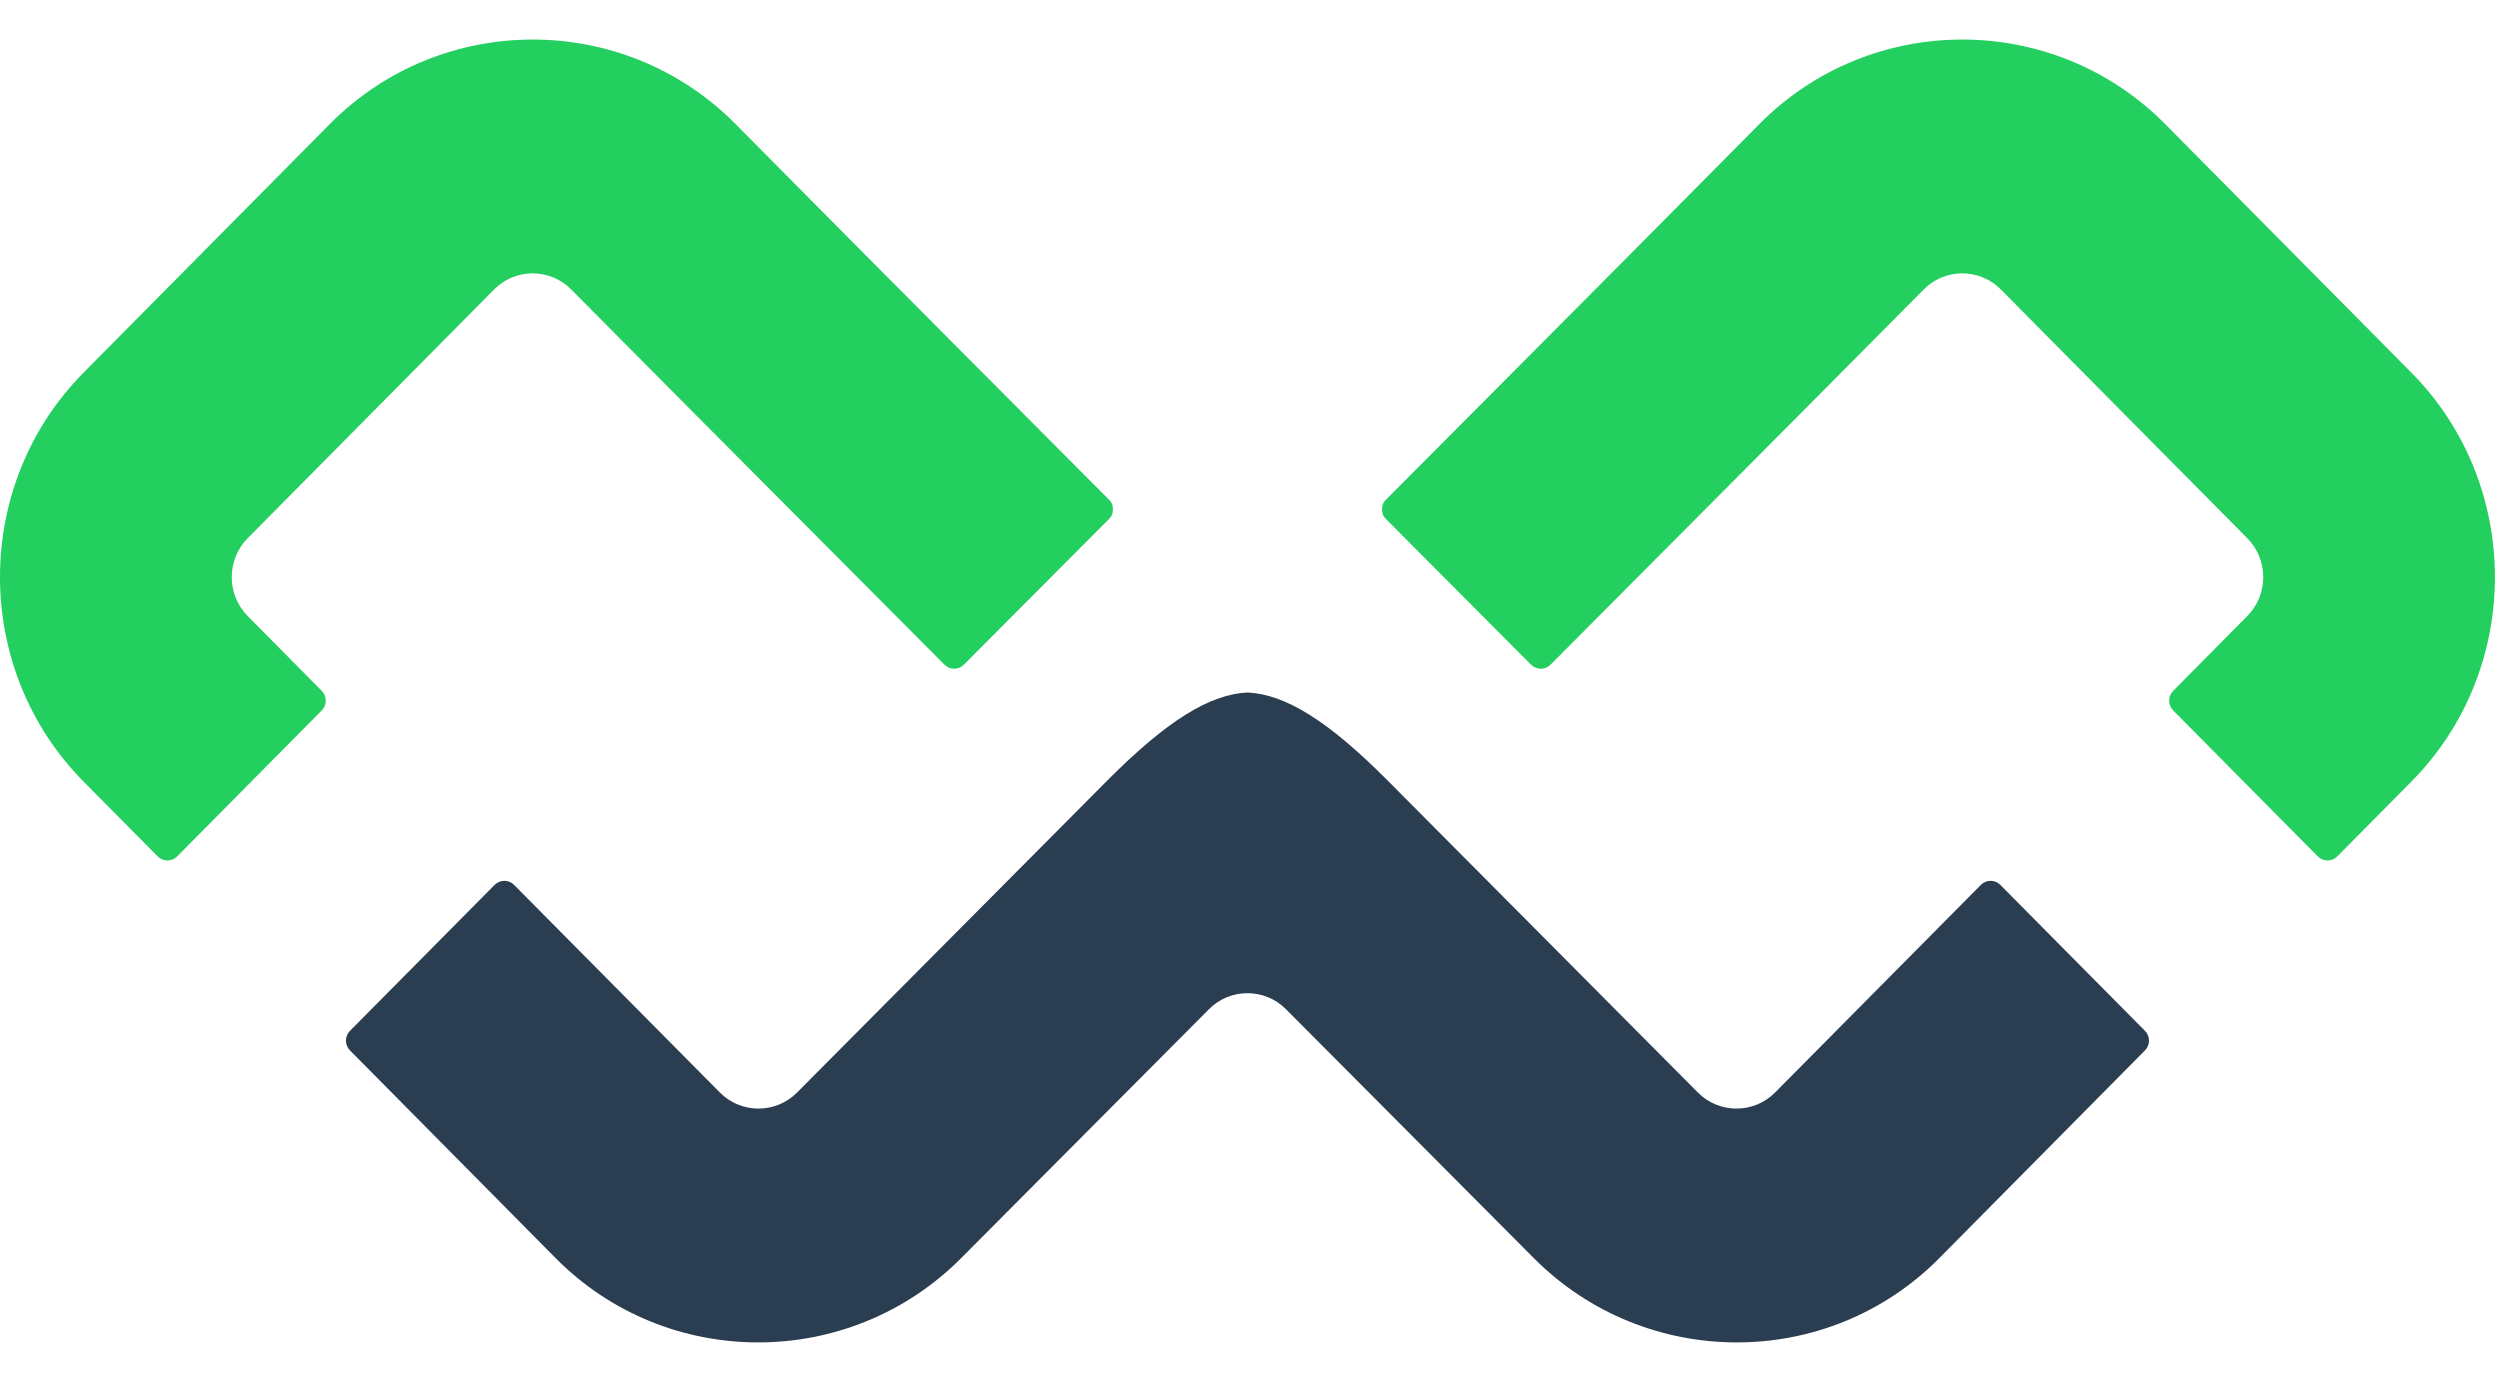 <?xml version="1.0" encoding="UTF-8"?>
<svg width="40px" height="22px" viewBox="0 0 40 22" version="1.1" xmlns="http://www.w3.org/2000/svg" xmlns:xlink="http://www.w3.org/1999/xlink">
    <!-- Generator: sketchtool 47 (45396) - http://www.bohemiancoding.com/sketch -->
    <title>B9B44CA0-3505-45B2-99DA-1A9D42B64CEA</title>
    <desc>Created with sketchtool.</desc>
    <defs></defs>
    <g id="Page-1" stroke="none" stroke-width="1" fill="none" fill-rule="evenodd">
        <g id="Page-22" transform="translate(-511, -170)">
            <g id="Group-41" transform="translate(511, 170)">
                <path d="M28.153,1.982 L27.137,3.007 C25.487,4.672 23.831,6.331 22.177,7.993 C22.128,8.042 22.113,8.08 22.113,8.149 C22.113,8.219 22.128,8.256 22.177,8.306 L24.498,10.636 C24.583,10.721 24.722,10.721 24.807,10.636 C26.798,8.635 28.792,6.637 30.779,4.632 C31.119,4.288 31.674,4.288 32.014,4.632 L35.956,8.611 C36.297,8.954 36.297,9.514 35.956,9.857 L34.77,11.055 C34.685,11.14 34.685,11.281 34.77,11.366 L37.086,13.704 C37.171,13.789 37.31,13.789 37.395,13.704 L38.581,12.506 C40.365,10.707 40.365,7.761 38.581,5.961 L34.639,1.982 C32.856,0.183 29.936,0.183 28.153,1.982" id="Fill-9" fill="#23CF5F"></path>
                <path d="M20.575,16.147 L24.542,20.131 C26.329,21.925 29.244,21.931 31.028,20.131 L34.32,16.806 C34.405,16.721 34.405,16.579 34.32,16.494 L32.004,14.157 C31.92,14.072 31.779,14.072 31.695,14.157 L28.401,17.48 C28.061,17.823 27.507,17.823 27.167,17.481 L22.209,12.495 C21.247,11.527 20.562,11.108 19.96,11.08 C19.357,11.108 18.672,11.527 17.71,12.495 L12.752,17.481 C12.412,17.823 11.858,17.823 11.518,17.48 L8.224,14.157 C8.14,14.072 8,14.072 7.915,14.157 L5.599,16.494 C5.514,16.579 5.514,16.721 5.599,16.806 L8.891,20.131 C10.675,21.931 13.591,21.925 15.377,20.131 L19.344,16.147 C19.513,15.976 19.736,15.891 19.96,15.891 C20.183,15.891 20.406,15.976 20.575,16.147 Z" id="Fill-11" fill="#2B3E51"></path>
                <path d="M11.766,1.982 C9.983,0.183 7.063,0.183 5.28,1.982 L1.338,5.961 C-0.446,7.761 -0.446,10.706 1.338,12.506 L2.524,13.704 C2.609,13.789 2.749,13.789 2.833,13.704 L5.149,11.366 C5.234,11.281 5.233,11.14 5.149,11.055 L3.963,9.857 C3.623,9.514 3.623,8.954 3.963,8.611 L7.905,4.632 C8.245,4.288 8.8,4.288 9.14,4.632 C11.127,6.637 13.122,8.635 15.113,10.636 C15.197,10.721 15.337,10.721 15.421,10.636 L17.742,8.306 C17.791,8.256 17.806,8.219 17.806,8.149 C17.806,8.08 17.791,8.042 17.742,7.993 C16.088,6.331 14.432,4.672 12.782,3.007 L11.766,1.982 Z" id="Fill-13" fill="#23CF5F"></path>
            </g>
        </g>
    </g>
</svg>